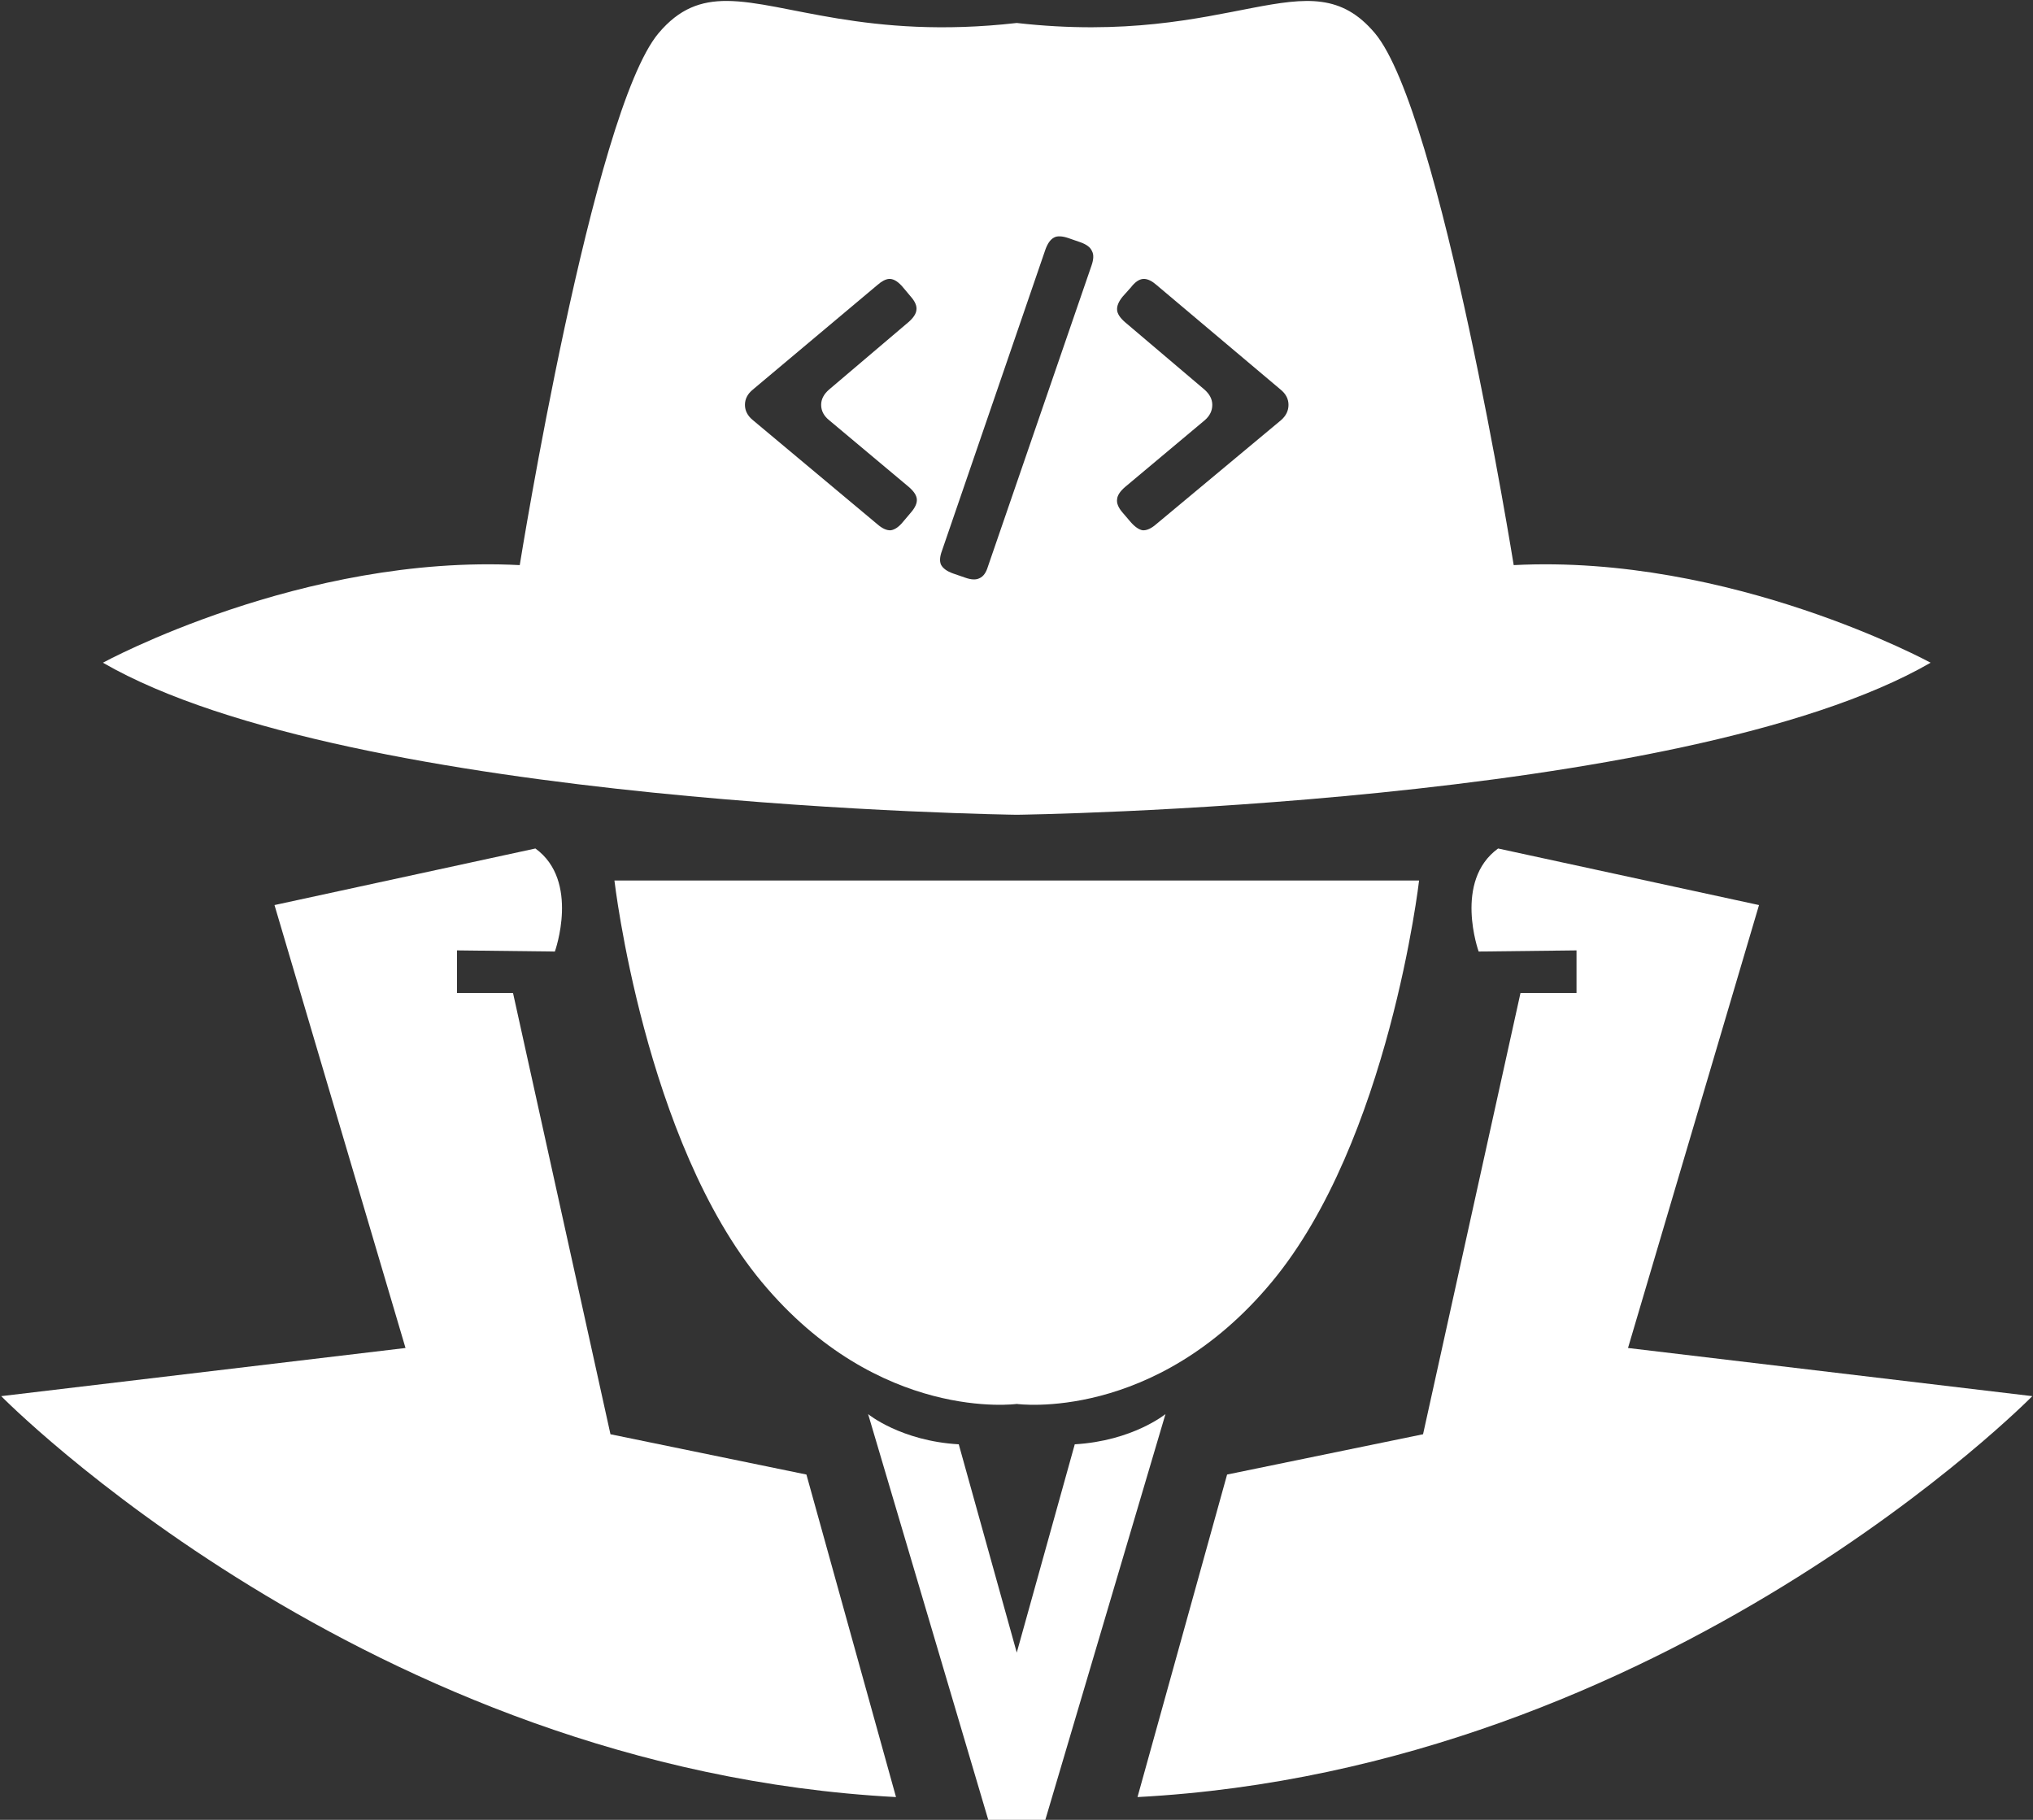 <?xml version="1.0" encoding="UTF-8" standalone="no"?>
<!-- Created with Inkscape (http://www.inkscape.org/) -->

<svg
   width="267mm"
   height="239mm"
   viewBox="0 0 267 239"
   version="1.1"
   id="svg2851"
   inkscape:version="1.2 (dc2aedaf03, 2022-05-15)"
   sodipodi:docname="logo_1.svg"
   xmlns:inkscape="http://www.inkscape.org/namespaces/inkscape"
   xmlns:sodipodi="http://sodipodi.sourceforge.net/DTD/sodipodi-0.dtd"
   xmlns="http://www.w3.org/2000/svg"
   xmlns:svg="http://www.w3.org/2000/svg">
  <rect x="0" y="0" width="267" height="239" fill="#333333" stroke="none"/>
  <sodipodi:namedview
     id="namedview2853"
     pagecolor="#ffffff"
     bordercolor="#000000"
     borderopacity="0.25"
     inkscape:showpageshadow="2"
     inkscape:pageopacity="0.0"
     inkscape:pagecheckerboard="0"
     inkscape:deskcolor="#d1d1d1"
     inkscape:document-units="mm"
     showgrid="false"
     inkscape:zoom="0.125"
     inkscape:cx="-784"
     inkscape:cy="684"
     inkscape:window-width="1920"
     inkscape:window-height="991"
     inkscape:window-x="-9"
     inkscape:window-y="-9"
     inkscape:window-maximized="1"
     inkscape:current-layer="layer1" />
  <defs
     id="defs2848" />
  <g
     inkscape:label="Layer 1"
     inkscape:groupmode="layer"
     id="layer1">
    <g
       id="g2830"
       transform="matrix(9.301,0,0,9.301,-583.564,-2483.112)"
       style="fill:#ffffff">
      <path
         id="path983"
         style="fill:#ffffff;stroke:none;stroke-width:0.265;stroke-linecap:round;stroke-dasharray:none"
         d="M 73.009 266.986 C 72.637 266.984 72.334 267.094 72.042 267.44 C 71.109 268.547 70.081 274.952 70.081 274.952 C 67.013 274.794 64.195 276.33 64.195 276.33 C 67.708 278.359 77.099 278.477 77.099 278.477 C 77.099 278.477 86.489 278.359 90.003 276.33 C 90.003 276.33 87.184 274.794 84.116 274.952 C 84.116 274.952 83.088 268.547 82.155 267.44 C 81.222 266.333 80.171 267.645 77.099 267.297 C 74.987 267.537 73.83 266.991 73.009 266.986 z M 77.71 270.31 C 77.744 270.311 77.783 270.319 77.827 270.334 L 77.997 270.393 C 78.085 270.424 78.139 270.465 78.161 270.518 C 78.188 270.566 78.185 270.634 78.155 270.721 L 76.692 274.972 C 76.666 275.059 76.626 275.114 76.574 275.136 C 76.526 275.162 76.458 275.16 76.371 275.129 L 76.2 275.07 C 76.113 275.039 76.056 274.998 76.029 274.945 C 76.008 274.897 76.012 274.832 76.043 274.749 L 77.505 270.492 C 77.536 270.408 77.575 270.354 77.623 270.328 C 77.647 270.314 77.676 270.308 77.71 270.31 z M 75.294 270.911 C 75.301 270.911 75.308 270.911 75.314 270.911 C 75.371 270.916 75.43 270.955 75.492 271.029 L 75.603 271.161 C 75.664 271.231 75.691 271.294 75.682 271.351 C 75.677 271.403 75.64 271.46 75.57 271.521 L 74.449 272.473 C 74.374 272.538 74.337 272.61 74.337 272.689 C 74.337 272.772 74.374 272.844 74.449 272.905 L 75.577 273.85 C 75.647 273.911 75.684 273.968 75.688 274.021 C 75.693 274.077 75.664 274.141 75.603 274.211 L 75.492 274.342 C 75.435 274.412 75.378 274.451 75.321 274.46 C 75.264 274.464 75.201 274.436 75.131 274.375 L 73.373 272.905 C 73.298 272.844 73.261 272.772 73.261 272.689 C 73.261 272.606 73.298 272.534 73.373 272.473 L 75.131 270.997 C 75.192 270.943 75.247 270.915 75.294 270.911 z M 78.904 270.911 C 78.956 270.915 79.012 270.943 79.073 270.997 L 80.824 272.473 C 80.899 272.534 80.936 272.606 80.936 272.689 C 80.936 272.772 80.901 272.844 80.831 272.905 L 79.067 274.375 C 78.997 274.436 78.933 274.464 78.876 274.46 C 78.824 274.451 78.767 274.412 78.706 274.342 L 78.594 274.211 C 78.533 274.141 78.507 274.077 78.516 274.021 C 78.52 273.968 78.557 273.911 78.627 273.85 L 79.755 272.905 C 79.825 272.844 79.86 272.772 79.86 272.689 C 79.86 272.61 79.823 272.538 79.749 272.473 L 78.627 271.521 C 78.557 271.46 78.52 271.403 78.516 271.351 C 78.511 271.294 78.537 271.231 78.594 271.161 L 78.712 271.029 C 78.769 270.955 78.826 270.916 78.883 270.911 C 78.89 270.911 78.897 270.911 78.904 270.911 z " />
      <path
         style="fill:#ffffff;stroke:none;stroke-width:0.265;stroke-linecap:round;stroke-dasharray:none"
         d="m 70.303,278.953 -3.685,0.799 1.85,6.254 -5.709,0.68 c 0,0 5.171,5.266 12.635,5.661 l -1.265,-4.554 -2.767,-0.569 -1.376,-6.231 h -0.791 v -0.601 l 1.382,0.016 c 0,0 0.358,-0.996 -0.275,-1.455 z"
         id="path1039" />
      <path
         id="path1041"
         style="fill:#ffffff;stroke:none;stroke-width:0.265;stroke-linecap:round;stroke-dasharray:none"
         d="m 71.418,279.405 c 0,0 0.425,3.679 2.08,5.669 1.655,1.99 3.601,1.722 3.601,1.722 0,0 1.946,0.269 3.601,-1.722 1.655,-1.99 2.08,-5.669 2.08,-5.669 z"
         sodipodi:nodetypes="cscscc" />
      <path
         id="path1043"
         style="fill:#ffffff;stroke:none;stroke-width:0.265;stroke-linecap:round;stroke-dasharray:none"
         d="m 75,286.939 1.7,5.741 h 0.799 l 1.7,-5.741 c 0,0 -0.463,0.379 -1.281,0.427 l -0.819,2.941 -0.819,-2.941 c -0.818,-0.047 -1.281,-0.427 -1.281,-0.427 z"
         sodipodi:nodetypes="cccccccc" />
      <path
         style="fill:#ffffff;stroke:none;stroke-width:0.265;stroke-linecap:round;stroke-dasharray:none"
         d="m 83.895,278.953 3.685,0.799 -1.85,6.254 5.709,0.68 c 0,0 -5.171,5.266 -12.635,5.661 l 1.265,-4.554 2.767,-0.569 1.376,-6.231 h 0.791 v -0.601 l -1.382,0.016 c 0,0 -0.358,-0.996 0.275,-1.455 z"
         id="path1053" />
    </g>
  </g>
</svg>

